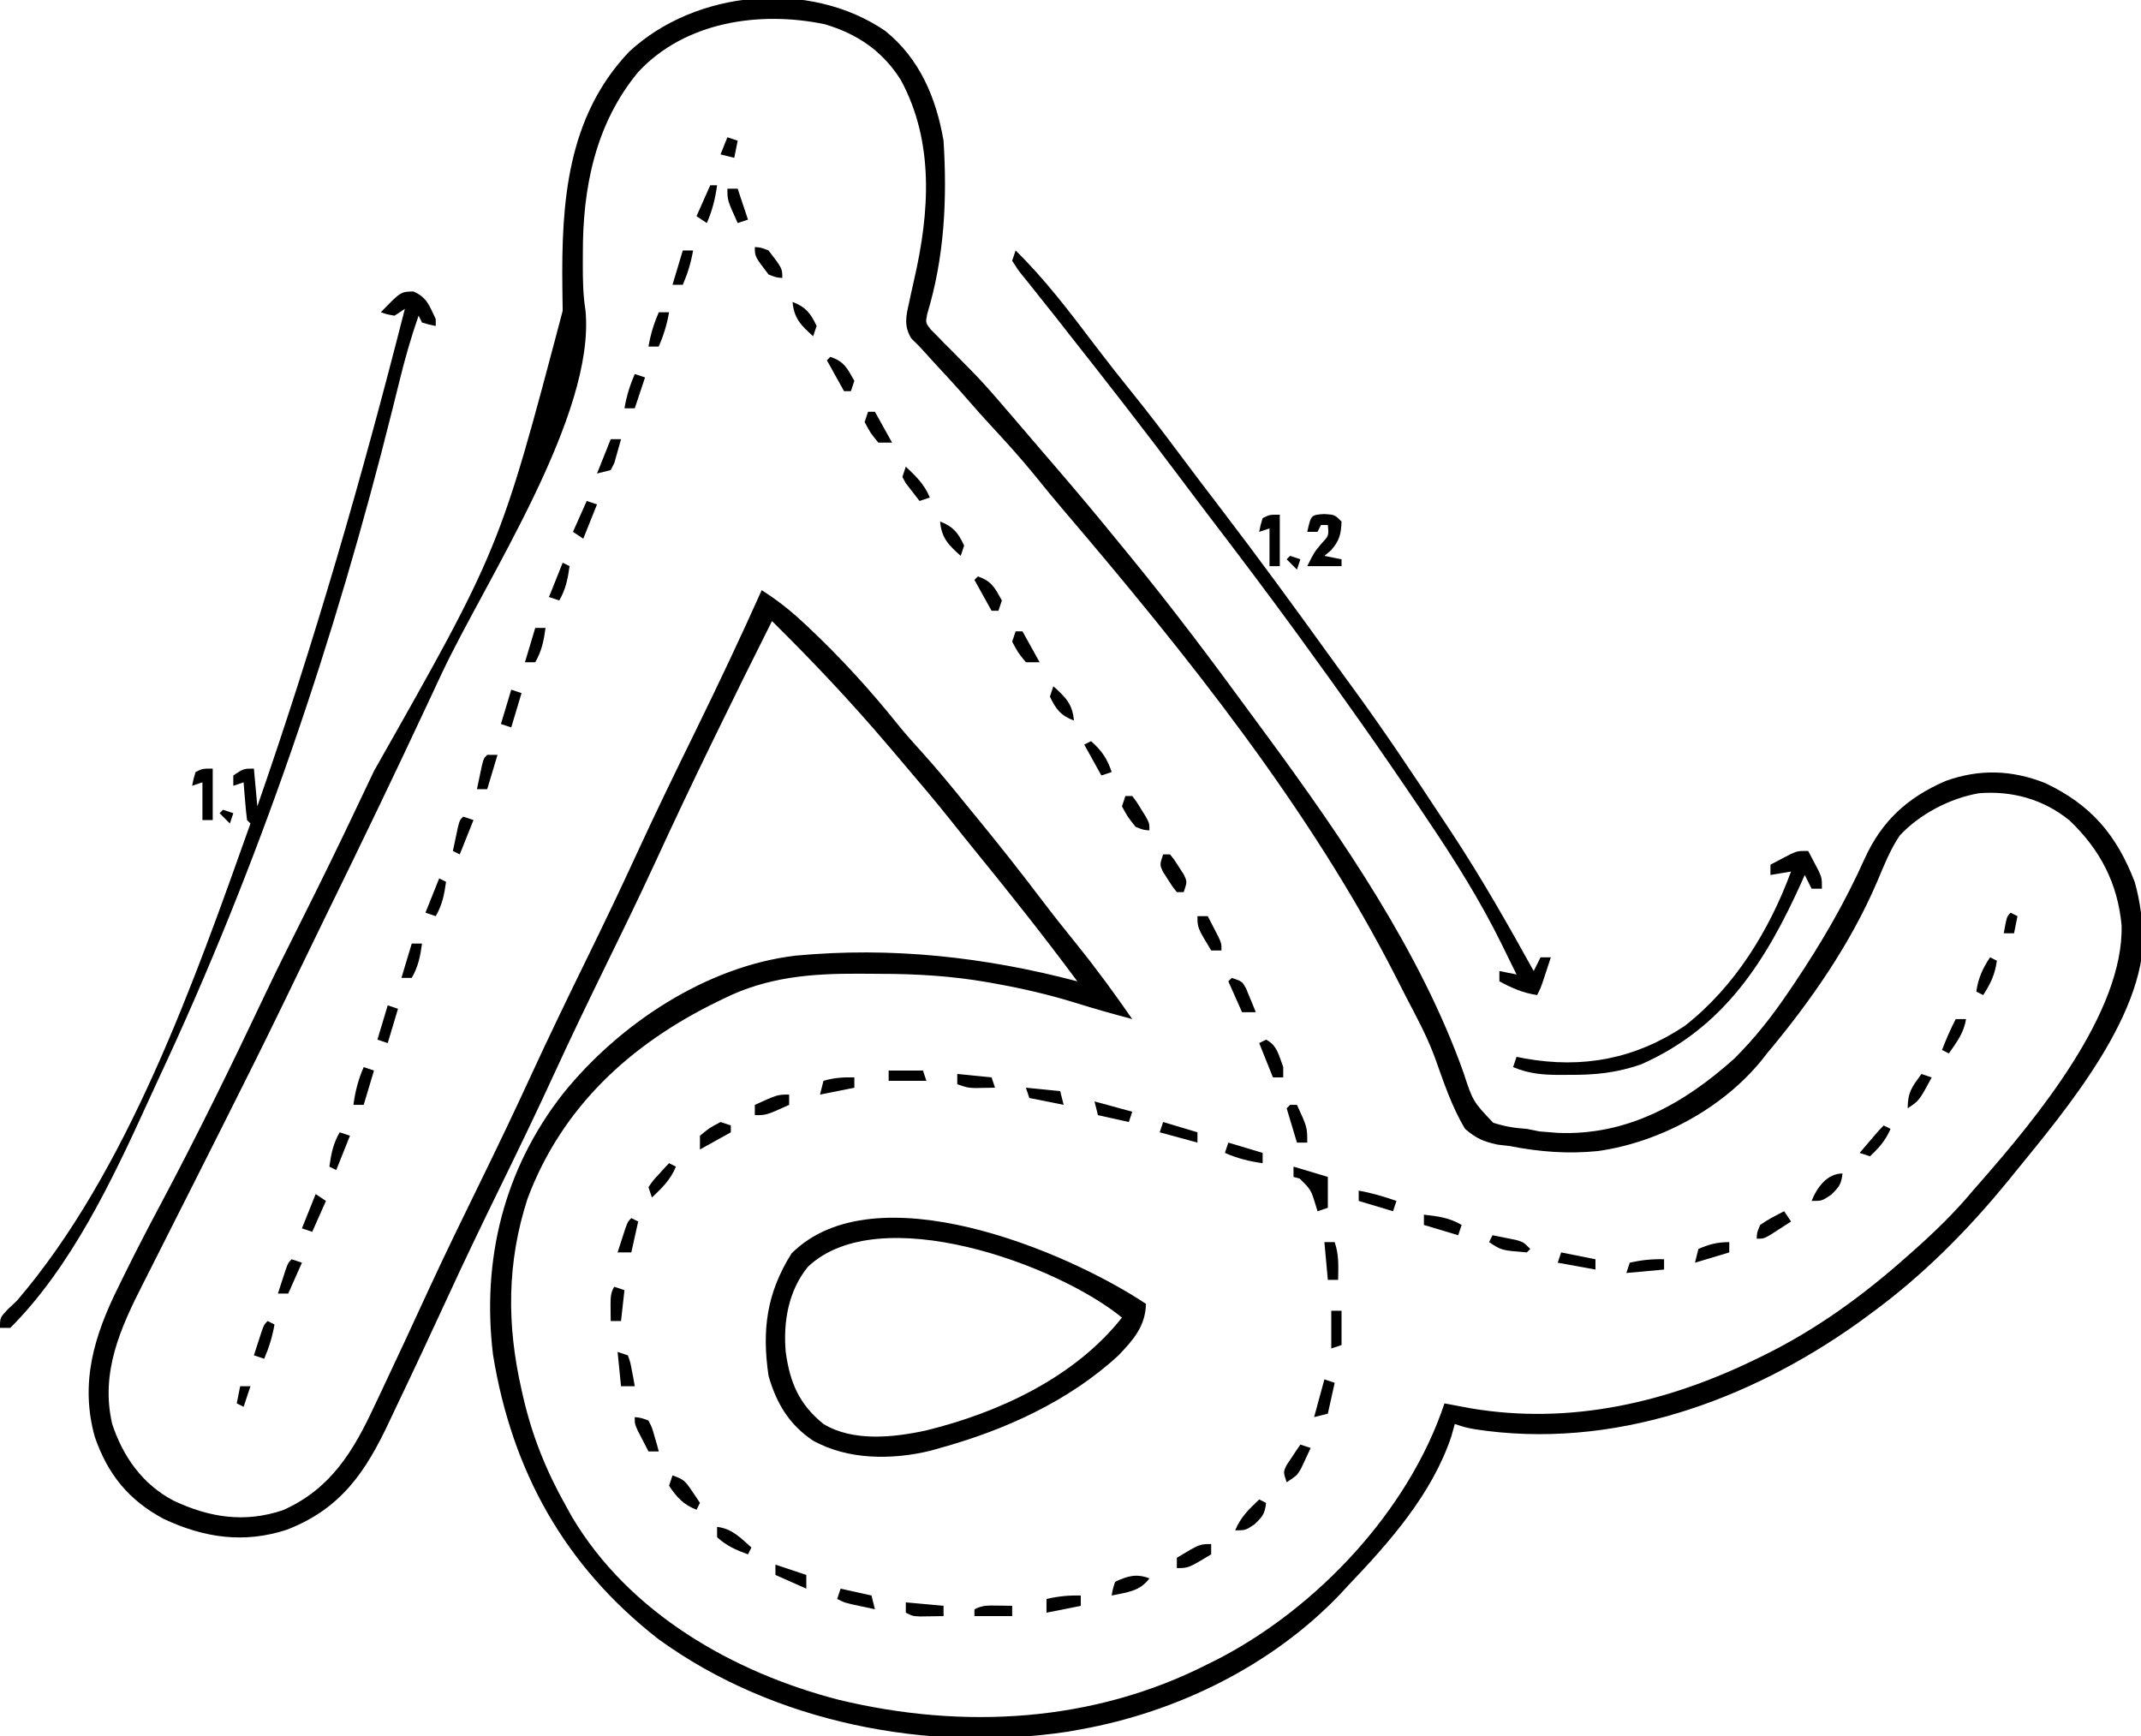 <?xml version="1.0" encoding="UTF-8"?>
<svg version="1.1" xmlns="http://www.w3.org/2000/svg" width="624" height="506">
<path d="M0 0 C10.042 8.102 14.837 19.477 17 32 C18.078 49.175 17.258 65.975 12.242 82.497 C11.741 85.035 11.741 85.035 13.244 87.001 C13.875 87.636 14.506 88.271 15.156 88.926 C15.85 89.641 16.543 90.355 17.258 91.092 C18.368 92.191 18.368 92.191 19.5 93.312 C20.928 94.766 22.356 96.22 23.781 97.676 C24.49 98.394 25.198 99.112 25.928 99.853 C29.084 103.123 32.048 106.546 35 110 C35.487 110.565 35.974 111.131 36.476 111.713 C37.883 113.348 39.286 114.986 40.688 116.625 C41.729 117.842 42.771 119.06 43.812 120.277 C44.601 121.199 44.601 121.199 45.406 122.14 C46.976 123.972 48.55 125.801 50.125 127.629 C56.189 134.67 62.147 141.782 68 149 C68.996 150.214 69.992 151.427 70.988 152.641 C83.256 167.605 94.872 183.035 106.286 198.658 C107.933 200.908 109.589 203.152 111.246 205.395 C133.216 235.276 155.985 268.426 168.511 303.514 C171.273 311.972 171.273 311.972 177.191 318.211 C180.551 319.289 183.487 319.786 187 320 C188.238 320.248 189.475 320.495 190.75 320.75 C191.822 320.832 192.895 320.915 194 321 C194.624 321.052 195.248 321.103 195.891 321.156 C216.231 322.06 232.888 312.605 247.48 299.504 C253.53 293.492 258.616 287.002 263.375 279.938 C263.938 279.105 264.501 278.272 265.081 277.414 C272.917 265.739 279.702 254.081 285.464 241.231 C290.462 230.279 297.88 223.458 309 218.625 C318.838 215.064 328.363 215.359 338.082 219.227 C351.416 225.5 358.924 234.367 364.168 248.047 C365.028 251.036 365.571 253.92 366 257 C366.183 258.08 366.366 259.16 366.555 260.273 C368.834 285.459 344.054 314.497 329 333 C328.512 333.604 328.024 334.207 327.521 334.829 C315.579 349.495 302.31 362.865 287 374 C285.944 374.777 284.889 375.555 283.801 376.355 C251.472 399.459 211.79 413.694 171.828 407.535 C169 407 169 407 166 406 C165.67 407.196 165.34 408.392 165 409.625 C159.343 426.465 147.052 440.363 135 453 C134.21 453.855 133.42 454.709 132.605 455.59 C112.818 476.362 85.066 489.967 57 495 C55.134 495.336 55.134 495.336 53.23 495.68 C12.418 501.816 -32.528 493.082 -66.125 468.688 C-93.379 447.434 -108.767 419.86 -114.312 385.812 C-117.644 358.168 -111.169 331.749 -93.873 309.699 C-77.618 289.518 -52.267 272.628 -26.169 269.517 C1.775 266.887 28.983 269.88 56 277 C46.327 263.959 36.258 251.265 25.996 238.684 C23.6 235.744 21.231 232.785 18.875 229.812 C14.518 224.353 10 219.033 5.466 213.721 C3.991 211.989 2.52 210.253 1.051 208.516 C-9.754 195.78 -21.122 183.737 -33 172 C-38.634 183.216 -44.195 194.465 -49.688 205.75 C-50.079 206.553 -50.47 207.356 -50.873 208.184 C-56.384 219.507 -61.768 230.878 -67.026 242.321 C-71.919 252.926 -77.045 263.414 -82.176 273.905 C-87.058 283.89 -91.859 293.9 -96.5 304 C-101.886 315.722 -107.508 327.317 -113.176 338.905 C-118.058 348.89 -122.857 358.901 -127.5 369 C-132.317 379.428 -137.17 389.839 -142.127 400.2 C-142.906 401.835 -143.68 403.473 -144.449 405.113 C-151.387 419.904 -158.544 430.663 -174.375 436.812 C-186.851 440.9 -198.46 439.208 -210.25 433.688 C-220.442 428.253 -226.613 420.694 -230.375 409.75 C-234.763 393.978 -230.538 380.156 -223.438 365.938 C-222.63 364.289 -222.63 364.289 -221.807 362.608 C-218.416 355.725 -214.899 348.916 -211.281 342.149 C-200.633 322.128 -190.624 301.713 -180.93 281.216 C-177.393 273.757 -173.708 266.376 -170 259 C-164.412 247.875 -158.958 236.696 -153.632 225.443 C-152.091 222.193 -150.546 218.945 -148.998 215.698 C-112.326 150.952 -112.326 150.952 -94.008 81.586 C-94.028 80.096 -94.047 78.606 -94.066 77.116 C-94.081 75.953 -94.081 75.953 -94.097 74.767 C-94.383 50.05 -92.745 25.17 -74.688 6.125 C-55.304 -11.951 -22.049 -15.053 0 0 Z M-72 12 C-84.499 27.096 -88.195 45.809 -88.125 64.938 C-88.129 65.984 -88.133 67.03 -88.137 68.107 C-88.131 72.567 -88.092 76.882 -87.379 81.289 C-84.258 111.854 -116.479 160.07 -129.308 187.393 C-130.791 190.554 -132.268 193.716 -133.744 196.88 C-143.102 216.932 -152.717 236.853 -162.447 256.727 C-165.011 261.967 -167.558 267.215 -170.094 272.469 C-171.499 275.376 -172.905 278.282 -174.312 281.188 C-174.668 281.922 -175.024 282.657 -175.39 283.415 C-181.234 295.47 -187.224 307.449 -193.253 319.413 C-194.546 321.978 -195.837 324.544 -197.128 327.11 C-197.998 328.841 -198.869 330.571 -199.739 332.302 C-200.173 333.164 -200.606 334.027 -201.053 334.915 C-203.664 340.104 -206.285 345.287 -208.912 350.468 C-210.574 353.751 -212.229 357.038 -213.881 360.326 C-214.658 361.869 -215.439 363.41 -216.224 364.949 C-222.906 378.06 -228.784 390.966 -225.309 405.988 C-222.139 415.575 -216.421 423.657 -207.352 428.379 C-196.909 433.292 -186.644 434.895 -175.477 431.102 C-161.622 424.939 -155.017 413.954 -148.875 400.75 C-148.217 399.361 -147.558 397.972 -146.898 396.584 C-142.235 386.752 -137.678 376.869 -133.126 366.985 C-128.178 356.281 -123.006 345.69 -117.825 335.097 C-112.943 325.111 -108.141 315.101 -103.5 305 C-98.114 293.277 -92.491 281.681 -86.823 270.093 C-81.962 260.151 -77.181 250.183 -72.562 240.125 C-66.946 227.894 -61.056 215.806 -55.136 203.72 C-48.537 190.242 -42.125 176.701 -36 163 C-31.646 165.767 -27.776 168.79 -24 172.312 C-23.446 172.827 -22.892 173.342 -22.321 173.873 C-12.888 182.763 -4.164 192.334 3.926 202.457 C6.041 205.05 8.245 207.528 10.5 210 C15.205 215.175 19.605 220.561 24 226 C24.999 227.219 25.999 228.438 27 229.656 C33.211 237.232 39.27 244.9 45.188 252.707 C48.777 257.433 52.452 262.077 56.188 266.688 C61.764 273.581 66.934 280.726 72 288 C66.383 286.508 60.808 284.94 55.262 283.203 C47.771 280.89 40.278 279.149 32.562 277.75 C31.664 277.587 30.765 277.424 29.839 277.256 C19.337 275.434 9.053 274.813 -1.602 274.815 C-3.667 274.813 -5.731 274.794 -7.795 274.775 C-21.615 274.716 -34.429 275.753 -47 282 C-47.647 282.314 -48.295 282.627 -48.961 282.95 C-74.16 295.237 -94.246 313.593 -104.258 340.363 C-110.288 359.013 -110.316 377.063 -106 396 C-105.751 397.108 -105.751 397.108 -105.496 398.239 C-102.837 409.68 -98.763 419.78 -93 430 C-92.456 430.985 -91.912 431.97 -91.352 432.984 C-74.685 461.114 -44.315 478.455 -13.418 486.418 C22.754 495.118 60.685 492.981 94 476 C94.953 475.528 95.905 475.056 96.887 474.57 C125.85 459.602 152.565 431.304 163 400 C163.701 400.133 164.403 400.266 165.125 400.402 C166.074 400.579 167.023 400.756 168 400.938 C169.392 401.199 169.392 401.199 170.812 401.465 C199.763 406.325 227.95 399.74 254 387 C254.656 386.682 255.312 386.363 255.988 386.035 C271.459 378.428 285.166 368.452 298 357 C298.531 356.53 299.063 356.061 299.61 355.577 C305.839 350.058 311.676 344.41 317 338 C317.807 337.081 318.614 336.162 319.445 335.215 C335.497 316.86 360.991 286.095 360.344 260.695 C359.199 248.388 354.079 238.603 345.188 230.125 C337.638 223.957 328.432 221.391 318.758 222.184 C310.339 223.637 301.497 228.248 295.664 234.523 C292.895 238.645 291.108 243.191 289.184 247.754 C281.444 265.96 269.679 282.889 257 298 C256.464 298.682 255.928 299.364 255.375 300.066 C243.949 314.101 225.575 323.938 207.742 326.461 C198.916 327.35 190.688 326.701 182 325 C180.85 324.866 179.7 324.732 178.516 324.594 C174.36 323.696 172.254 322.792 169 320 C165.058 313.462 162.687 306.111 160.111 298.958 C158.632 295.021 156.869 291.294 154.938 287.562 C154.612 286.931 154.287 286.3 153.952 285.649 C153.3 284.392 152.644 283.137 151.984 281.883 C150.98 279.962 150.004 278.028 149.031 276.09 C123.975 226.774 87.67 181.557 51.883 139.584 C49.036 136.242 46.254 132.856 43.5 129.438 C39.373 124.364 34.999 119.563 30.555 114.77 C28.499 112.541 26.484 110.292 24.5 108 C21.054 104.02 17.489 100.155 13.906 96.299 C12.592 94.877 11.296 93.439 10 92 C9.21 91.22 8.42 90.44 7.605 89.637 C5.341 85.918 6.088 83.04 7 79 C7.226 77.929 7.226 77.929 7.457 76.836 C7.782 75.34 8.117 73.846 8.46 72.355 C12.911 52.929 14.336 32.442 4.57 14.352 C-0.736 5.898 -8.091 0.887 -17.625 -1.938 C-36.56 -5.891 -58.338 -2.718 -72 12 Z " fill="#000000" transform="translate(258,9)"/>
<path d="M0 0 C-0.167 6.516 -3.687 10.482 -8 15 C-22.467 28.345 -41.188 36.812 -60 42 C-60.928 42.264 -61.856 42.529 -62.812 42.801 C-74.035 45.514 -86.999 45.538 -97.211 39.746 C-104.104 35.044 -107.711 28.932 -110 21 C-112 7.533 -110.515 -3.216 -103.312 -14.688 C-79.146 -38.854 -23.213 -15.476 0 0 Z M-98.531 -10.805 C-104.212 -3.825 -105.765 5.217 -105 14 C-103.787 22.892 -101.102 29.288 -94 35 C-85.412 40.244 -73.464 38.95 -64.004 36.869 C-42.783 31.641 -20.791 21.42 -7 4 C-25.776 -11.41 -77.774 -30.485 -98.531 -10.805 Z " fill="#000000" transform="translate(334,380)"/>
<path d="M0 0 C3.972 1.647 4.745 4.225 6.562 8.062 C6.562 8.723 6.562 9.383 6.562 10.062 C4.625 9.688 4.625 9.688 2.562 9.062 C2.067 8.072 2.067 8.072 1.562 7.062 C-0.6 13.248 -2.378 19.453 -3.934 25.816 C-4.408 27.722 -4.882 29.627 -5.357 31.532 C-5.604 32.525 -5.851 33.517 -6.105 34.54 C-22.788 101.401 -44.986 167.061 -74.241 229.498 C-75.334 231.841 -76.409 234.192 -77.477 236.547 C-87.745 259.059 -99.744 284.369 -117.438 302.062 C-118.427 302.062 -119.418 302.062 -120.438 302.062 C-120.438 299.062 -120.438 299.062 -118.191 296.688 C-117.283 295.821 -116.374 294.955 -115.438 294.062 C-83.387 256.66 -63.776 201.079 -47.438 155.062 C-47.767 154.732 -48.097 154.403 -48.438 154.062 C-48.671 152.214 -48.851 150.358 -49 148.5 C-49.126 146.982 -49.126 146.982 -49.254 145.434 C-49.314 144.651 -49.375 143.869 -49.438 143.062 C-50.428 143.393 -51.417 143.722 -52.438 144.062 C-52.438 143.072 -52.438 142.083 -52.438 141.062 C-49.438 139.062 -49.438 139.062 -46.438 139.062 C-45.943 144.507 -45.943 144.507 -45.438 150.062 C-28.793 102.208 -14.912 54.163 -2.438 5.062 C-3.428 5.723 -4.418 6.383 -5.438 7.062 C-7.625 6.688 -7.625 6.688 -9.438 6.062 C-3.668 0.094 -3.668 0.094 0 0 Z " fill="#000000" transform="translate(120.438,84.938)"/>
<path d="M0 0 C8.584 8.403 15.796 17.955 23.039 27.507 C26.643 32.252 30.318 36.928 34.062 41.562 C38.572 47.156 42.934 52.841 47.223 58.604 C51.396 64.209 55.63 69.763 59.875 75.312 C70.751 89.556 81.333 104.01 91.797 118.559 C93.898 121.478 96.012 124.386 98.141 127.285 C107.156 139.597 115.614 152.253 124 165 C125.025 166.547 126.049 168.094 127.074 169.641 C135.691 182.723 143.423 196.296 151 210 C151.66 208.68 152.32 207.36 153 206 C153.99 206 154.98 206 156 206 C155.523 207.459 155.043 208.917 154.562 210.375 C154.296 211.187 154.029 211.999 153.754 212.836 C153 215 153 215 152 217 C147.872 216.393 144.668 214.962 141 213 C141 212.01 141 211.02 141 210 C142.65 210.33 144.3 210.66 146 211 C144.839 208.622 143.671 206.248 142.5 203.875 C142.185 203.229 141.871 202.583 141.547 201.918 C135.391 189.487 128.115 177.859 120.375 166.375 C119.489 165.054 118.604 163.734 117.719 162.413 C106.491 145.696 94.869 129.267 83 113 C82.449 112.244 81.898 111.488 81.33 110.709 C73.232 99.619 64.97 88.662 56.629 77.754 C53.773 74.018 50.939 70.267 48.125 66.5 C37.509 52.305 26.575 38.338 15.608 24.413 C14.278 22.723 12.951 21.029 11.625 19.336 C9.789 16.993 7.93 14.669 6.062 12.352 C5.125 11.172 4.187 9.992 3.25 8.812 C2.807 8.271 2.364 7.73 1.907 7.173 C0.703 5.645 0.703 5.645 -1 3 C-0.67 2.01 -0.34 1.02 0 0 Z " fill="#000000" transform="translate(296,73)"/>
<path d="M0 0 C0.674 1.267 1.339 2.539 2 3.812 C2.371 4.52 2.743 5.228 3.125 5.957 C4 8 4 8 4 11 C3.01 11 2.02 11 1 11 C0.01 9.02 0.01 9.02 -1 7 C-1.251 7.563 -1.501 8.126 -1.759 8.706 C-12.199 31.938 -24.419 51.45 -48.637 62.176 C-55.783 64.668 -62.101 65.314 -69.625 65.25 C-70.998 65.262 -70.998 65.262 -72.398 65.273 C-77.331 65.259 -81.376 64.936 -86 63 C-85.67 62.01 -85.34 61.02 -85 60 C-83.819 60.234 -83.819 60.234 -82.613 60.473 C-65.658 63.502 -50.422 60.608 -36 51 C-21.461 39.668 -11.345 23.221 -5 6 C-6.98 6.33 -8.96 6.66 -11 7 C-11 6.01 -11 5.02 -11 4 C-9.733 3.326 -8.461 2.661 -7.188 2 C-6.48 1.629 -5.772 1.258 -5.043 0.875 C-3 0 -3 0 0 0 Z " fill="#000000" transform="translate(527,248)"/>
<path d="M0 0 C3.062 0.188 3.062 0.188 5.062 2.188 C4.9 5.924 4.475 7.713 2 10.562 C1.361 11.099 0.721 11.635 0.062 12.188 C1.712 12.518 3.362 12.848 5.062 13.188 C5.062 13.848 5.062 14.508 5.062 15.188 C1.762 15.188 -1.538 15.188 -4.938 15.188 C-2.938 11.188 -2.938 11.188 -0.812 8.625 C1.367 6.304 1.367 6.304 1.062 3.188 C0.403 3.188 -0.258 3.188 -0.938 3.188 C-1.268 3.848 -1.597 4.508 -1.938 5.188 C-2.928 5.188 -3.917 5.188 -4.938 5.188 C-3.821 0.244 -3.821 0.244 0 0 Z " fill="#000000" transform="translate(385.938,149.812)"/>
<path d="M0 0 C3.3 0.99 6.6 1.98 10 3 C10 6 10 9 10 12 C9.01 12.33 8.02 12.66 7 13 C6.745 12.169 6.745 12.169 6.484 11.32 C5.092 6.749 5.092 6.749 1.812 3.5 C1.214 3.335 0.616 3.17 0 3 C0 2.01 0 1.02 0 0 Z " fill="#000000" transform="translate(377,340)"/>
<path d="M0 0 C0 4.95 0 9.9 0 15 C-0.99 15 -1.98 15 -3 15 C-3 11.37 -3 7.74 -3 4 C-3.99 4.33 -4.98 4.66 -6 5 C-5.625 3.062 -5.625 3.062 -5 1 C-3 0 -3 0 0 0 Z " fill="#000000" transform="translate(62,224)"/>
<path d="M0 0 C0 4.95 0 9.9 0 15 C-0.99 15 -1.98 15 -3 15 C-3 11.37 -3 7.74 -3 4 C-3.99 4.33 -4.98 4.66 -6 5 C-5.625 3.062 -5.625 3.062 -5 1 C-3 0 -3 0 0 0 Z " fill="#000000" transform="translate(373,150)"/>
<path d="M0 0 C3.35 1.117 3.793 1.747 5.688 4.562 C6.124 5.203 6.561 5.844 7.012 6.504 C7.338 6.998 7.664 7.491 8 8 C7.67 8.66 7.34 9.32 7 10 C3.213 8.512 1.226 6.38 -1 3 C-0.67 2.01 -0.34 1.02 0 0 Z " fill="#000000" transform="translate(196,430)"/>
<path d="M0 0 C0.66 0 1.32 0 2 0 C3.324 1.645 3.324 1.645 4.688 3.812 C5.145 4.52 5.603 5.228 6.074 5.957 C7 8 7 8 6 11 C5.34 11 4.68 11 4 11 C2.676 9.355 2.676 9.355 1.312 7.188 C0.855 6.48 0.397 5.772 -0.074 5.043 C-1 3 -1 3 0 0 Z " fill="#000000" transform="translate(339,249)"/>
<path d="M0 0 C4.056 0.468 7.466 0.88 11 3 C10.67 3.99 10.34 4.98 10 6 C6.7 5.01 3.4 4.02 0 3 C0 2.01 0 1.02 0 0 Z " fill="#000000" transform="translate(415,354)"/>
<path d="M0 0 C-2.771 3.81 -6.629 4.068 -11 5 C-10.676 3.082 -10.676 3.082 -10 1 C-6.37 -0.694 -3.805 -1.464 0 0 Z " fill="#000000" transform="translate(335,460)"/>
<path d="M0 0 C0.99 0.33 1.98 0.66 3 1 C2.406 2.296 1.799 3.587 1.188 4.875 C0.851 5.594 0.515 6.314 0.168 7.055 C-1 9 -1 9 -4 11 C-5 8 -5 8 -4.004 5.957 C-3.528 5.249 -3.053 4.542 -2.562 3.812 C-2.089 3.097 -1.616 2.382 -1.129 1.645 C-0.756 1.102 -0.384 0.559 0 0 Z " fill="#000000" transform="translate(379,421)"/>
<path d="M0 0 C0.99 0.33 1.98 0.66 3 1 C2.34 3.97 1.68 6.94 1 10 C-0.32 10.33 -1.64 10.66 -3 11 C-2.01 7.37 -1.02 3.74 0 0 Z " fill="#000000" transform="translate(386,402)"/>
<path d="M0 0 C0.66 0 1.32 0 2 0 C5 6.5 5 6.5 5 11 C4.01 11 3.02 11 2 11 C1.01 7.7 0.02 4.4 -1 1 C-0.67 0.67 -0.34 0.34 0 0 Z " fill="#000000" transform="translate(376,322)"/>
<path d="M0 0 C5.445 1.485 5.445 1.485 11 3 C10.67 3.99 10.34 4.98 10 6 C5.545 5.01 5.545 5.01 1 4 C0.67 2.68 0.34 1.36 0 0 Z " fill="#000000" transform="translate(319,321)"/>
<path d="M0 0 C3.282 1.641 3.746 4.693 5 8 C5 8.99 5 9.98 5 11 C4.01 11 3.02 11 2 11 C0.68 7.7 -0.64 4.4 -2 1 C-1.34 0.67 -0.68 0.34 0 0 Z " fill="#000000" transform="translate(369,303)"/>
<path d="M0 0 C0.66 0 1.32 0 2 0 C3.289 1.68 3.289 1.68 4.625 3.875 C5.294 4.954 5.294 4.954 5.977 6.055 C7 8 7 8 7 10 C5.25 9.875 5.25 9.875 3 9 C0.688 6.125 0.688 6.125 -1 3 C-0.67 2.01 -0.34 1.02 0 0 Z " fill="#000000" transform="translate(328,232)"/>
<path d="M0 0 C0 0.99 0 1.98 0 3 C-3.3 3.66 -6.6 4.32 -10 5 C-10 3.68 -10 2.36 -10 1 C-6.594 0.222 -3.492 -0.1 0 0 Z " fill="#000000" transform="translate(315,465)"/>
<path d="M0 0 C4.455 0.99 4.455 0.99 9 2 C9.33 3.32 9.66 4.64 10 6 C8.541 5.691 7.083 5.378 5.625 5.062 C4.813 4.888 4.001 4.714 3.164 4.535 C1 4 1 4 -1 3 C-0.67 2.01 -0.34 1.02 0 0 Z " fill="#000000" transform="translate(245,463)"/>
<path d="M0 0 C0 0.99 0 1.98 0 3 C-6.625 7 -6.625 7 -10 7 C-10 6.01 -10 5.02 -10 4 C-3.375 0 -3.375 0 0 0 Z " fill="#000000" transform="translate(353,450)"/>
<path d="M0 0 C4.379 0.505 6.817 3.178 10 6 C9.67 6.66 9.34 7.32 9 8 C5.568 6.761 2.697 5.497 0 3 C0 2.01 0 1.02 0 0 Z " fill="#000000" transform="translate(209,445)"/>
<path d="M0 0 C0.66 0.33 1.32 0.66 2 1 C1.664 4.135 0.973 5.025 -1.375 7.25 C-4 9 -4 9 -7 9 C-5.445 5.183 -2.964 2.808 0 0 Z " fill="#000000" transform="translate(367,437)"/>
<path d="M0 0 C0.99 0.33 1.98 0.66 3 1 C3.73 3.066 3.73 3.066 4.188 5.562 C4.346 6.389 4.505 7.215 4.668 8.066 C4.778 8.704 4.887 9.343 5 10 C3.68 10 2.36 10 1 10 C0.67 6.7 0.34 3.4 0 0 Z " fill="#000000" transform="translate(180,394)"/>
<path d="M0 0 C0.99 0 1.98 0 3 0 C4.283 3.85 4.066 6.947 4 11 C3.01 11 2.02 11 1 11 C0.67 7.37 0.34 3.74 0 0 Z " fill="#000000" transform="translate(386,362)"/>
<path d="M0 0 C3.806 0.672 7.352 1.727 11 3 C10.67 3.99 10.34 4.98 10 6 C6.7 5.01 3.4 4.02 0 3 C0 2.01 0 1.02 0 0 Z " fill="#000000" transform="translate(396,347)"/>
<path d="M0 0 C3.3 0.99 6.6 1.98 10 3 C10 3.99 10 4.98 10 6 C6.051 5.449 2.651 4.611 -1 3 C-0.67 2.01 -0.34 1.02 0 0 Z " fill="#000000" transform="translate(358,333)"/>
<path d="M0 0 C0.99 0.33 1.98 0.66 3 1 C3 1.66 3 2.32 3 3 C0.03 4.65 -2.94 6.3 -6 8 C-6 6.68 -6 5.36 -6 4 C-3.188 1.688 -3.188 1.688 0 0 Z " fill="#000000" transform="translate(210,327)"/>
<path d="M0 0 C0 0.99 0 1.98 0 3 C-6.625 6 -6.625 6 -10 6 C-10 5.01 -10 4.02 -10 3 C-3.375 0 -3.375 0 0 0 Z " fill="#000000" transform="translate(230,319)"/>
<path d="M0 0 C3.3 0.33 6.6 0.66 10 1 C10.33 2.32 10.66 3.64 11 5 C7.7 4.34 4.4 3.68 1 3 C0.67 2.01 0.34 1.02 0 0 Z " fill="#000000" transform="translate(299,317)"/>
<path d="M0 0 C3 1 3 1 4.168 3.066 C4.504 3.89 4.841 4.714 5.188 5.562 C5.532 6.389 5.876 7.215 6.23 8.066 C6.484 8.704 6.738 9.343 7 10 C5.68 10 4.36 10 3 10 C1.68 7.03 0.36 4.06 -1 1 C-0.67 0.67 -0.34 0.34 0 0 Z " fill="#000000" transform="translate(359,285)"/>
<path d="M0 0 C0.99 0 1.98 0 3 0 C3.672 1.289 4.337 2.581 5 3.875 C5.371 4.594 5.742 5.314 6.125 6.055 C7 8 7 8 7 10 C6.01 10 5.02 10 4 10 C0 3.375 0 3.375 0 0 Z " fill="#000000" transform="translate(349,267)"/>
<path d="M0 0 C0.66 0 1.32 0 2 0 C3.65 2.97 5.3 5.94 7 9 C5.68 9 4.36 9 3 9 C0.688 6.188 0.688 6.188 -1 3 C-0.67 2.01 -0.34 1.02 0 0 Z " fill="#000000" transform="translate(296,184)"/>
<path d="M0 0 C4.046 1.349 4.955 3.348 7 7 C6.67 7.99 6.34 8.98 6 10 C5.34 10 4.68 10 4 10 C2.35 7.03 0.7 4.06 -1 1 C-0.67 0.67 -0.34 0.34 0 0 Z " fill="#000000" transform="translate(285,168)"/>
<path d="M0 0 C0.66 0 1.32 0 2 0 C3.65 2.97 5.3 5.94 7 9 C5.68 9 4.36 9 3 9 C0.688 6.188 0.688 6.188 -1 3 C-0.67 2.01 -0.34 1.02 0 0 Z " fill="#000000" transform="translate(253,120)"/>
<path d="M0 0 C4.046 1.349 4.955 3.348 7 7 C6.67 7.99 6.34 8.98 6 10 C5.34 10 4.68 10 4 10 C2.35 7.03 0.7 4.06 -1 1 C-0.67 0.67 -0.34 0.34 0 0 Z " fill="#000000" transform="translate(242,104)"/>
<path d="M0 0 C3.63 0.33 7.26 0.66 11 1 C11 1.99 11 2.98 11 4 C9.542 4.027 8.083 4.046 6.625 4.062 C5.813 4.074 5.001 4.086 4.164 4.098 C2 4 2 4 0 3 C0 2.01 0 1.02 0 0 Z " fill="#000000" transform="translate(264,467)"/>
<path d="M0 0 C1.891 0.215 1.891 0.215 4 1 C5.047 3.066 5.047 3.066 5.75 5.562 C5.992 6.389 6.235 7.215 6.484 8.066 C6.655 8.704 6.825 9.343 7 10 C6.01 10 5.02 10 4 10 C3.328 8.711 2.663 7.419 2 6.125 C1.629 5.406 1.258 4.686 0.875 3.945 C0 2 0 2 0 0 Z " fill="#000000" transform="translate(185,413)"/>
<path d="M0 0 C0.66 0.33 1.32 0.66 2 1 C1.39 4.558 0.422 7.683 -1 11 C-1.99 10.67 -2.98 10.34 -4 10 C-3.524 8.52 -3.044 7.041 -2.562 5.562 C-2.296 4.739 -2.029 3.915 -1.754 3.066 C-1 1 -1 1 0 0 Z " fill="#000000" transform="translate(78,385)"/>
<path d="M0 0 C0.99 0 1.98 0 3 0 C3 3.3 3 6.6 3 10 C2.01 10.33 1.02 10.66 0 11 C0 7.37 0 3.74 0 0 Z " fill="#000000" transform="translate(388,382)"/>
<path d="M0 0 C0 0.99 0 1.98 0 3 C-3.63 3.33 -7.26 3.66 -11 4 C-10.67 3.01 -10.34 2.02 -10 1 C-6.594 0.222 -3.492 -0.1 0 0 Z " fill="#000000" transform="translate(485,367)"/>
<path d="M0 0 C0.99 0.33 1.98 0.66 3 1 C1.68 3.97 0.36 6.94 -1 10 C-1.99 10 -2.98 10 -4 10 C-3.524 8.52 -3.044 7.041 -2.562 5.562 C-2.296 4.739 -2.029 3.915 -1.754 3.066 C-1 1 -1 1 0 0 Z " fill="#000000" transform="translate(85,367)"/>
<path d="M0 0 C3.3 0.66 6.6 1.32 10 2 C10 2.99 10 3.98 10 5 C6.37 4.34 2.74 3.68 -1 3 C-0.67 2.01 -0.34 1.02 0 0 Z " fill="#000000" transform="translate(455,365)"/>
<path d="M0 0 C0 0.99 0 1.98 0 3 C-4.95 4.485 -4.95 4.485 -10 6 C-9.67 4.68 -9.34 3.36 -9 2 C-5.823 0.618 -3.469 0 0 0 Z " fill="#000000" transform="translate(504,362)"/>
<path d="M0 0 C1.46 0.282 2.918 0.576 4.375 0.875 C5.187 1.037 5.999 1.2 6.836 1.367 C9 2 9 2 11 4 C10.67 4.33 10.34 4.66 10 5 C2.606 4.404 2.606 4.404 -1 2 C-0.67 1.34 -0.34 0.68 0 0 Z " fill="#000000" transform="translate(435,360)"/>
<path d="M0 0 C0.66 0.33 1.32 0.66 2 1 C1.34 3.97 0.68 6.94 0 10 C-1.32 10 -2.64 10 -4 10 C-3.524 8.52 -3.044 7.041 -2.562 5.562 C-2.296 4.739 -2.029 3.915 -1.754 3.066 C-1 1 -1 1 0 0 Z " fill="#000000" transform="translate(184,355)"/>
<path d="M0 0 C0.66 0.99 1.32 1.98 2 3 C0.712 3.839 -0.581 4.671 -1.875 5.5 C-2.594 5.964 -3.314 6.428 -4.055 6.906 C-6 8 -6 8 -8 8 C-7.938 6.25 -7.938 6.25 -7 4 C-4.758 2.405 -2.464 1.255 0 0 Z " fill="#000000" transform="translate(520,353)"/>
<path d="M0 0 C0.99 0.66 1.98 1.32 3 2 C1.68 4.97 0.36 7.94 -1 11 C-1.99 10.67 -2.98 10.34 -4 10 C-2.68 6.7 -1.36 3.4 0 0 Z " fill="#000000" transform="translate(92,348)"/>
<path d="M0 0 C-0.336 3.135 -1.027 4.025 -3.375 6.25 C-6 8 -6 8 -9 8 C-7.474 4.115 -4.498 0 0 0 Z " fill="#000000" transform="translate(537,342)"/>
<path d="M0 0 C3.3 0.99 6.6 1.98 10 3 C10 3.99 10 4.98 10 6 C6.37 5.01 2.74 4.02 -1 3 C-0.67 2.01 -0.34 1.02 0 0 Z " fill="#000000" transform="translate(339,327)"/>
<path d="M0 0 C3.3 0.33 6.6 0.66 10 1 C10.33 1.99 10.66 2.98 11 4 C9.742 4.021 8.484 4.041 7.188 4.062 C6.48 4.074 5.772 4.086 5.043 4.098 C3 4 3 4 0 3 C0 2.01 0 1.02 0 0 Z " fill="#000000" transform="translate(279,313)"/>
<path d="M0 0 C3.3 0 6.6 0 10 0 C10.33 0.99 10.66 1.98 11 3 C7.37 3 3.74 3 0 3 C0 2.01 0 1.02 0 0 Z " fill="#000000" transform="translate(259,312)"/>
<path d="M0 0 C0.99 0.33 1.98 0.66 3 1 C2.01 4.3 1.02 7.6 0 11 C-0.99 11 -1.98 11 -3 11 C-2.449 7.051 -1.611 3.651 0 0 Z " fill="#000000" transform="translate(106,311)"/>
<path d="M0 0 C0.99 0.33 1.98 0.66 3 1 C2.01 4.3 1.02 7.6 0 11 C-0.99 10.67 -1.98 10.34 -3 10 C-2.01 6.7 -1.02 3.4 0 0 Z " fill="#000000" transform="translate(113,293)"/>
<path d="M0 0 C0.66 0.33 1.32 0.66 2 1 C1.435 4.958 0.191 7.666 -2 11 C-2.66 10.67 -3.32 10.34 -4 10 C-3.435 6.042 -2.191 3.334 0 0 Z " fill="#000000" transform="translate(580,279)"/>
<path d="M0 0 C3.081 2.773 4.688 5.063 6 9 C5.01 9.33 4.02 9.66 3 10 C1.35 7.03 -0.3 4.06 -2 1 C-1.34 0.67 -0.68 0.34 0 0 Z " fill="#000000" transform="translate(318,216)"/>
<path d="M0 0 C0.99 0.33 1.98 0.66 3 1 C2.01 4.3 1.02 7.6 0 11 C-0.99 10.67 -1.98 10.34 -3 10 C-2.01 6.7 -1.02 3.4 0 0 Z " fill="#000000" transform="translate(149,201)"/>
<path d="M0 0 C0.99 0.33 1.98 0.66 3 1 C1.68 4.3 0.36 7.6 -1 11 C-1.99 10.34 -2.98 9.68 -4 9 C-2.68 6.03 -1.36 3.06 0 0 Z " fill="#000000" transform="translate(171,146)"/>
<path d="M0 0 C2.964 2.808 5.445 5.183 7 9 C6.01 9.33 5.02 9.66 4 10 C3.133 8.906 2.282 7.799 1.438 6.688 C0.962 6.073 0.486 5.458 -0.004 4.824 C-0.333 4.222 -0.661 3.62 -1 3 C-0.67 2.01 -0.34 1.02 0 0 Z " fill="#000000" transform="translate(264,136)"/>
<path d="M0 0 C0.99 0 1.98 0 3 0 C2.604 1.485 2.182 2.963 1.75 4.438 C1.518 5.261 1.286 6.085 1.047 6.934 C0.529 7.956 0.529 7.956 0 9 C-1.32 9.33 -2.64 9.66 -4 10 C-2.68 6.7 -1.36 3.4 0 0 Z " fill="#000000" transform="translate(178,128)"/>
<path d="M0 0 C0.99 0.33 1.98 0.66 3 1 C2.01 3.97 1.02 6.94 0 10 C-0.99 10 -1.98 10 -3 10 C-2.39 6.442 -1.422 3.317 0 0 Z " fill="#000000" transform="translate(185,109)"/>
<path d="M0 0 C0.99 0 1.98 0 3 0 C2.39 3.558 1.422 6.683 0 10 C-0.99 10 -1.98 10 -3 10 C-2.39 6.442 -1.422 3.317 0 0 Z " fill="#000000" transform="translate(192,91)"/>
<path d="M0 0 C1.75 0.125 1.75 0.125 4 1 C8 6.222 8 6.222 8 9 C6.25 8.875 6.25 8.875 4 8 C0 2.778 0 2.778 0 0 Z " fill="#000000" transform="translate(220,72)"/>
<path d="M0 0 C1.226 0.014 1.226 0.014 2.477 0.027 C3.416 0.045 3.416 0.045 4.375 0.062 C4.375 1.052 4.375 2.042 4.375 3.062 C0.745 3.062 -2.885 3.062 -6.625 3.062 C-6.625 2.402 -6.625 1.742 -6.625 1.062 C-4.22 -0.14 -2.675 -0.038 0 0 Z " fill="#000000" transform="translate(290.625,467.938)"/>
<path d="M0 0 C0.66 0.33 1.32 0.66 2 1 C0.445 4.817 -2.036 7.192 -5 10 C-5.33 9.01 -5.66 8.02 -6 7 C-4.785 5.176 -4.785 5.176 -3.062 3.312 C-2.497 2.69 -1.931 2.067 -1.348 1.426 C-0.903 0.955 -0.458 0.485 0 0 Z " fill="#000000" transform="translate(195,339)"/>
<path d="M0 0 C0.99 0.33 1.98 0.66 3 1 C1.68 4.3 0.36 7.6 -1 11 C-1.66 10.67 -2.32 10.34 -3 10 C-2.493 6.281 -1.884 3.265 0 0 Z " fill="#000000" transform="translate(99,330)"/>
<path d="M0 0 C0 0.99 0 1.98 0 3 C-3.3 3.66 -6.6 4.32 -10 5 C-9.67 3.68 -9.34 2.36 -9 1 C-5.927 0.089 -3.199 -0.089 0 0 Z " fill="#000000" transform="translate(249,314)"/>
<path d="M0 0 C0.99 0.33 1.98 0.66 3 1 C-0.625 7.75 -0.625 7.75 -4 10 C-4 5.281 -2.712 3.73 0 0 Z " fill="#000000" transform="translate(560,313)"/>
<path d="M0 0 C0.99 0 1.98 0 3 0 C2.385 3.995 0.294 6.745 -2 10 C-2.66 9.67 -3.32 9.34 -4 9 C-2.801 5.917 -1.523 2.937 0 0 Z " fill="#000000" transform="translate(570,297)"/>
<path d="M0 0 C0.99 0 1.98 0 3 0 C2.493 3.719 1.884 6.735 0 10 C-0.99 10 -1.98 10 -3 10 C-2.01 6.7 -1.02 3.4 0 0 Z " fill="#000000" transform="translate(120,275)"/>
<path d="M0 0 C0.66 0.33 1.32 0.66 2 1 C1.493 4.719 0.884 7.735 -1 11 C-1.99 10.67 -2.98 10.34 -4 10 C-2.68 6.7 -1.36 3.4 0 0 Z " fill="#000000" transform="translate(128,256)"/>
<path d="M0 0 C0.99 0.33 1.98 0.66 3 1 C1.68 4.3 0.36 7.6 -1 11 C-1.66 10.67 -2.32 10.34 -3 10 C-2.692 8.52 -2.378 7.041 -2.062 5.562 C-1.888 4.739 -1.714 3.915 -1.535 3.066 C-1 1 -1 1 0 0 Z " fill="#000000" transform="translate(135,238)"/>
<path d="M0 0 C0.99 0 1.98 0 3 0 C2.01 3.3 1.02 6.6 0 10 C-0.99 10 -1.98 10 -3 10 C-2.692 8.52 -2.378 7.041 -2.062 5.562 C-1.888 4.739 -1.714 3.915 -1.535 3.066 C-1 1 -1 1 0 0 Z " fill="#000000" transform="translate(142,220)"/>
<path d="M0 0 C3.536 3.173 5.586 5.167 6 10 C2.191 8.555 0.703 6.674 -1 3 C-0.67 2.01 -0.34 1.02 0 0 Z " fill="#000000" transform="translate(307,200)"/>
<path d="M0 0 C0.99 0 1.98 0 3 0 C2.493 3.719 1.884 6.735 0 10 C-0.99 10 -1.98 10 -3 10 C-2.01 6.7 -1.02 3.4 0 0 Z " fill="#000000" transform="translate(156,183)"/>
<path d="M0 0 C0.66 0.33 1.32 0.66 2 1 C1.493 4.719 0.884 7.735 -1 11 C-1.99 10.67 -2.98 10.34 -4 10 C-2.68 6.7 -1.36 3.4 0 0 Z " fill="#000000" transform="translate(164,164)"/>
<path d="M0 0 C3.809 1.445 5.297 3.326 7 7 C6.67 7.99 6.34 8.98 6 10 C2.464 6.827 0.414 4.833 0 0 Z " fill="#000000" transform="translate(274,152)"/>
<path d="M0 0 C3.809 1.445 5.297 3.326 7 7 C6.67 7.99 6.34 8.98 6 10 C2.464 6.827 0.414 4.833 0 0 Z " fill="#000000" transform="translate(231,88)"/>
<path d="M0 0 C0.99 0 1.98 0 3 0 C2.39 3.558 1.422 6.683 0 10 C-0.99 10 -1.98 10 -3 10 C-2.01 6.7 -1.02 3.4 0 0 Z " fill="#000000" transform="translate(199,73)"/>
<path d="M0 0 C0.99 0 1.98 0 3 0 C3.99 2.97 4.98 5.94 6 9 C5.01 9.33 4.02 9.66 3 10 C0 3.375 0 3.375 0 0 Z " fill="#000000" transform="translate(212,55)"/>
<path d="M0 0 C0.66 0 1.32 0 2 0 C1.449 3.949 0.611 7.349 -1 11 C-1.99 10.34 -2.98 9.68 -4 9 C-2.68 6.03 -1.36 3.06 0 0 Z " fill="#000000" transform="translate(207,54)"/>
<path d="M0 0 C2.97 0.99 5.94 1.98 9 3 C9 4.32 9 5.64 9 7 C4.545 5.02 4.545 5.02 0 3 C0 2.01 0 1.02 0 0 Z " fill="#000000" transform="translate(226,456)"/>
<path d="M0 0 C0.66 0.33 1.32 0.66 2 1 C0.557 4.366 -1.333 6.51 -4 9 C-4.99 8.67 -5.98 8.34 -7 8 C-6.021 6.854 -5.042 5.708 -4.062 4.562 C-3.517 3.924 -2.972 3.286 -2.41 2.629 C-1.632 1.73 -0.841 0.841 0 0 Z " fill="#000000" transform="translate(549,328)"/>
<path d="M0 0 C0.99 0.33 1.98 0.66 3 1 C2.67 3.97 2.34 6.94 2 10 C1.01 10 0.02 10 -1 10 C-1.125 2.25 -1.125 2.25 0 0 Z " fill="#000000" transform="translate(179,375)"/>
<path d="M0 0 C0.99 0.33 1.98 0.66 3 1 C2.67 2.65 2.34 4.3 2 6 C0.68 5.67 -0.64 5.34 -2 5 C-1.34 3.35 -0.68 1.7 0 0 Z " fill="#000000" transform="translate(212,40)"/>
<path d="M0 0 C0.66 0.33 1.32 0.66 2 1 C1.67 2.65 1.34 4.3 1 6 C0.01 6 -0.98 6 -2 6 C-1.125 1.125 -1.125 1.125 0 0 Z " fill="#000000" transform="translate(586,266)"/>
<path d="M0 0 C0.99 0 1.98 0 3 0 C2.34 1.98 1.68 3.96 1 6 C0.34 5.67 -0.32 5.34 -1 5 C-0.67 3.35 -0.34 1.7 0 0 Z " fill="#000000" transform="translate(70,404)"/>
<path d="M0 0 C0.99 0.33 1.98 0.66 3 1 C2.67 1.99 2.34 2.98 2 4 C1.01 3.01 0.02 2.02 -1 1 C-0.67 0.67 -0.34 0.34 0 0 Z " fill="#000000" transform="translate(65,236)"/>
<path d="M0 0 C0.99 0.33 1.98 0.66 3 1 C2.67 1.99 2.34 2.98 2 4 C1.01 3.01 0.02 2.02 -1 1 C-0.67 0.67 -0.34 0.34 0 0 Z " fill="#000000" transform="translate(376,162)"/>
</svg>
